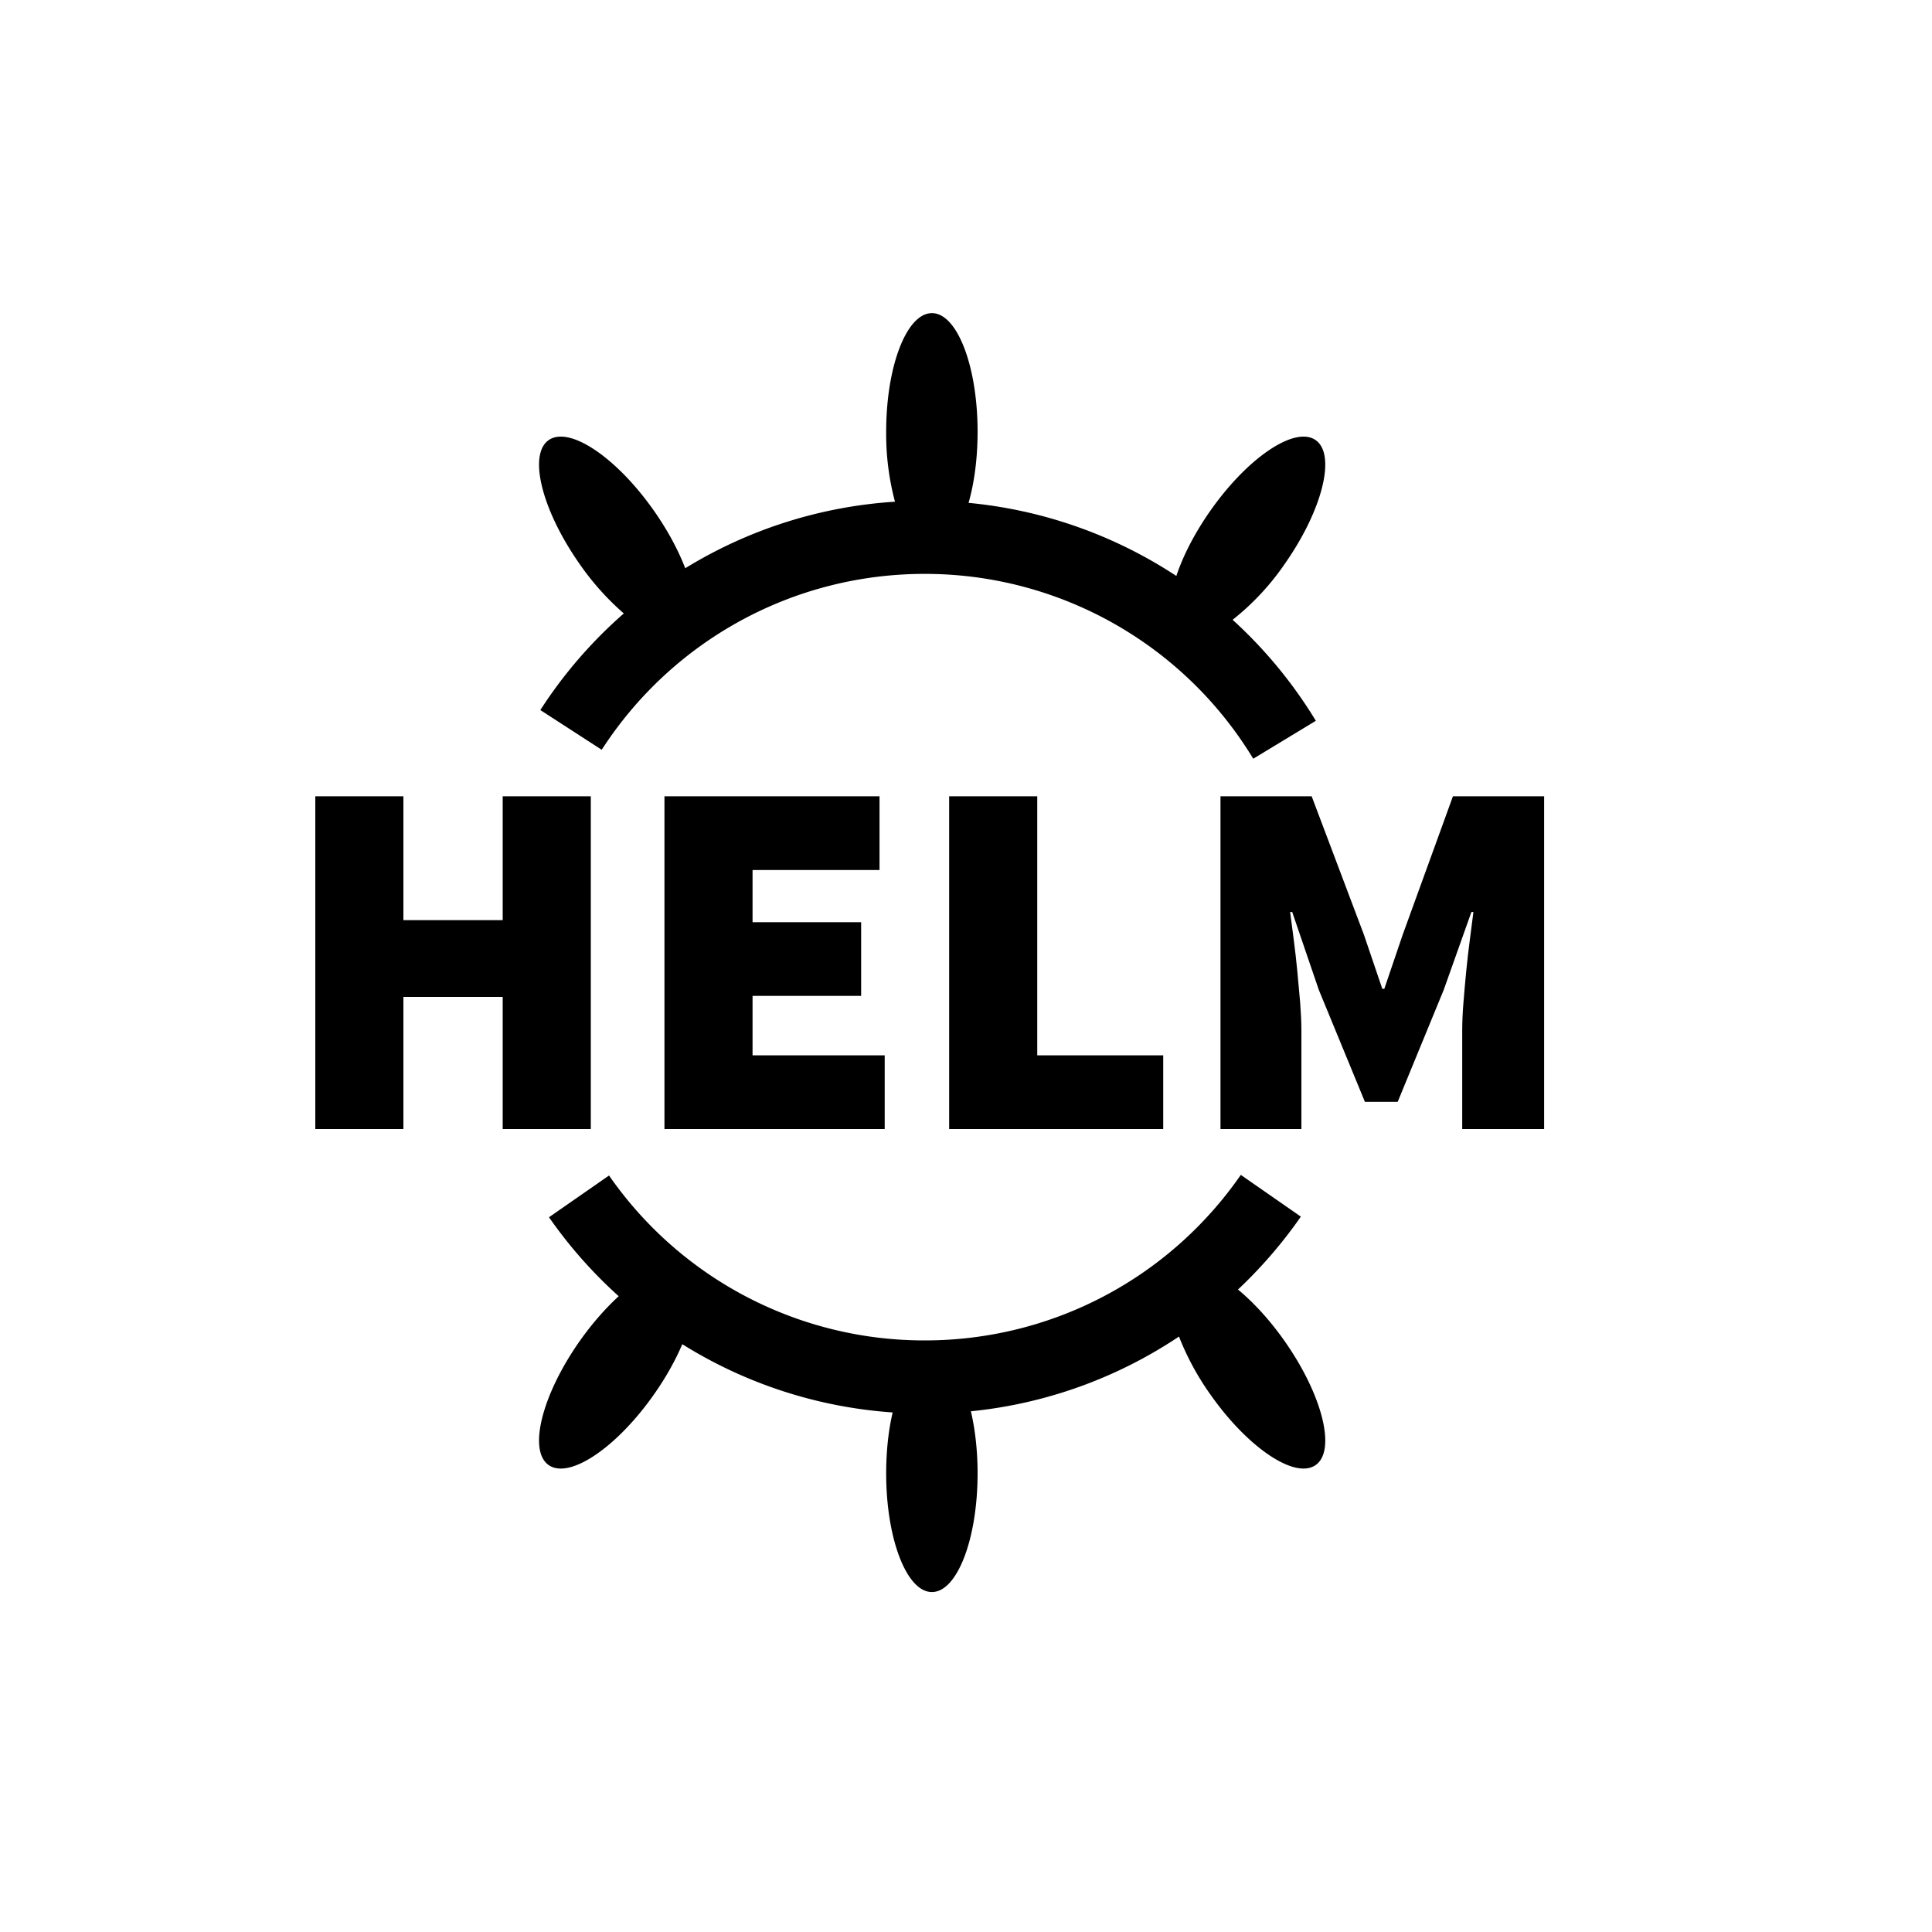 <svg xmlns="http://www.w3.org/2000/svg" viewBox="0 0 25 25"><g fill-rule="evenodd"><path d="M16.02 16.687c.202.167.415.398.608.674.486.695.664 1.41.396 1.597-.267.187-.879-.224-1.365-.918a3.49 3.49 0 01-.403-.745 5.901 5.901 0 01-2.693.967c.055.233.087.509.087.803 0 .848-.264 1.536-.591 1.536-.327 0-.592-.688-.592-1.536 0-.288.03-.557.084-.788a5.903 5.903 0 01-2.722-.883c-.088.206-.21.427-.364.646-.486.694-1.097 1.105-1.365.918-.268-.187-.09-.902.396-1.597.162-.231.338-.43.51-.588a5.94 5.94 0 01-.902-1.022l.777-.54a4.964 4.964 0 004.085 2.134c1.652 0 3.167-.81 4.09-2.142l.777.54a5.99 5.99 0 01-.814.944zm-.07-8.667a5.93 5.93 0 011.077 1.307l-.81.491a4.967 4.967 0 00-4.251-2.392c-1.71 0-3.27.868-4.18 2.276l-.794-.514a5.92 5.92 0 011.08-1.25 3.466 3.466 0 01-.576-.646c-.486-.695-.664-1.41-.396-1.597.268-.187.879.224 1.365.918.177.253.313.509.402.74a5.904 5.904 0 012.714-.861 3.408 3.408 0 01-.114-.905c0-.848.265-1.535.592-1.535.327 0 .591.687.591 1.535 0 .345-.043.663-.117.92a5.904 5.904 0 012.689.946c.085-.257.234-.55.437-.84.486-.694 1.098-1.105 1.365-.918.268.187.09.902-.396 1.597a3.294 3.294 0 01-.678.728z"/><path fill="currentColor" d="M4.08 10.304h1.14v1.603h1.285v-1.603h1.14v4.306h-1.14V12.9H5.22v1.71H4.08v-4.306zm4.519 0h2.782v.954H9.738v.675h1.405v.954H9.738v.769h1.71v.954h-2.85v-4.306zm3.683 0h1.14v3.352h1.63v.954h-2.77v-4.306zm3.511 0h1.18l.675 1.788.239.703h.026l.239-.703.649-1.788h1.18v4.306h-1.06v-1.272c0-.11.005-.232.016-.365.01-.132.023-.268.036-.407.014-.14.029-.275.047-.407l.046-.358h-.026l-.358 1.007-.596 1.45h-.424l-.597-1.45-.344-1.007h-.027l.047.358c.017.132.033.268.046.407l.037.407c.01.133.016.254.016.365v1.272h-1.047v-4.306z"/></g></svg>
